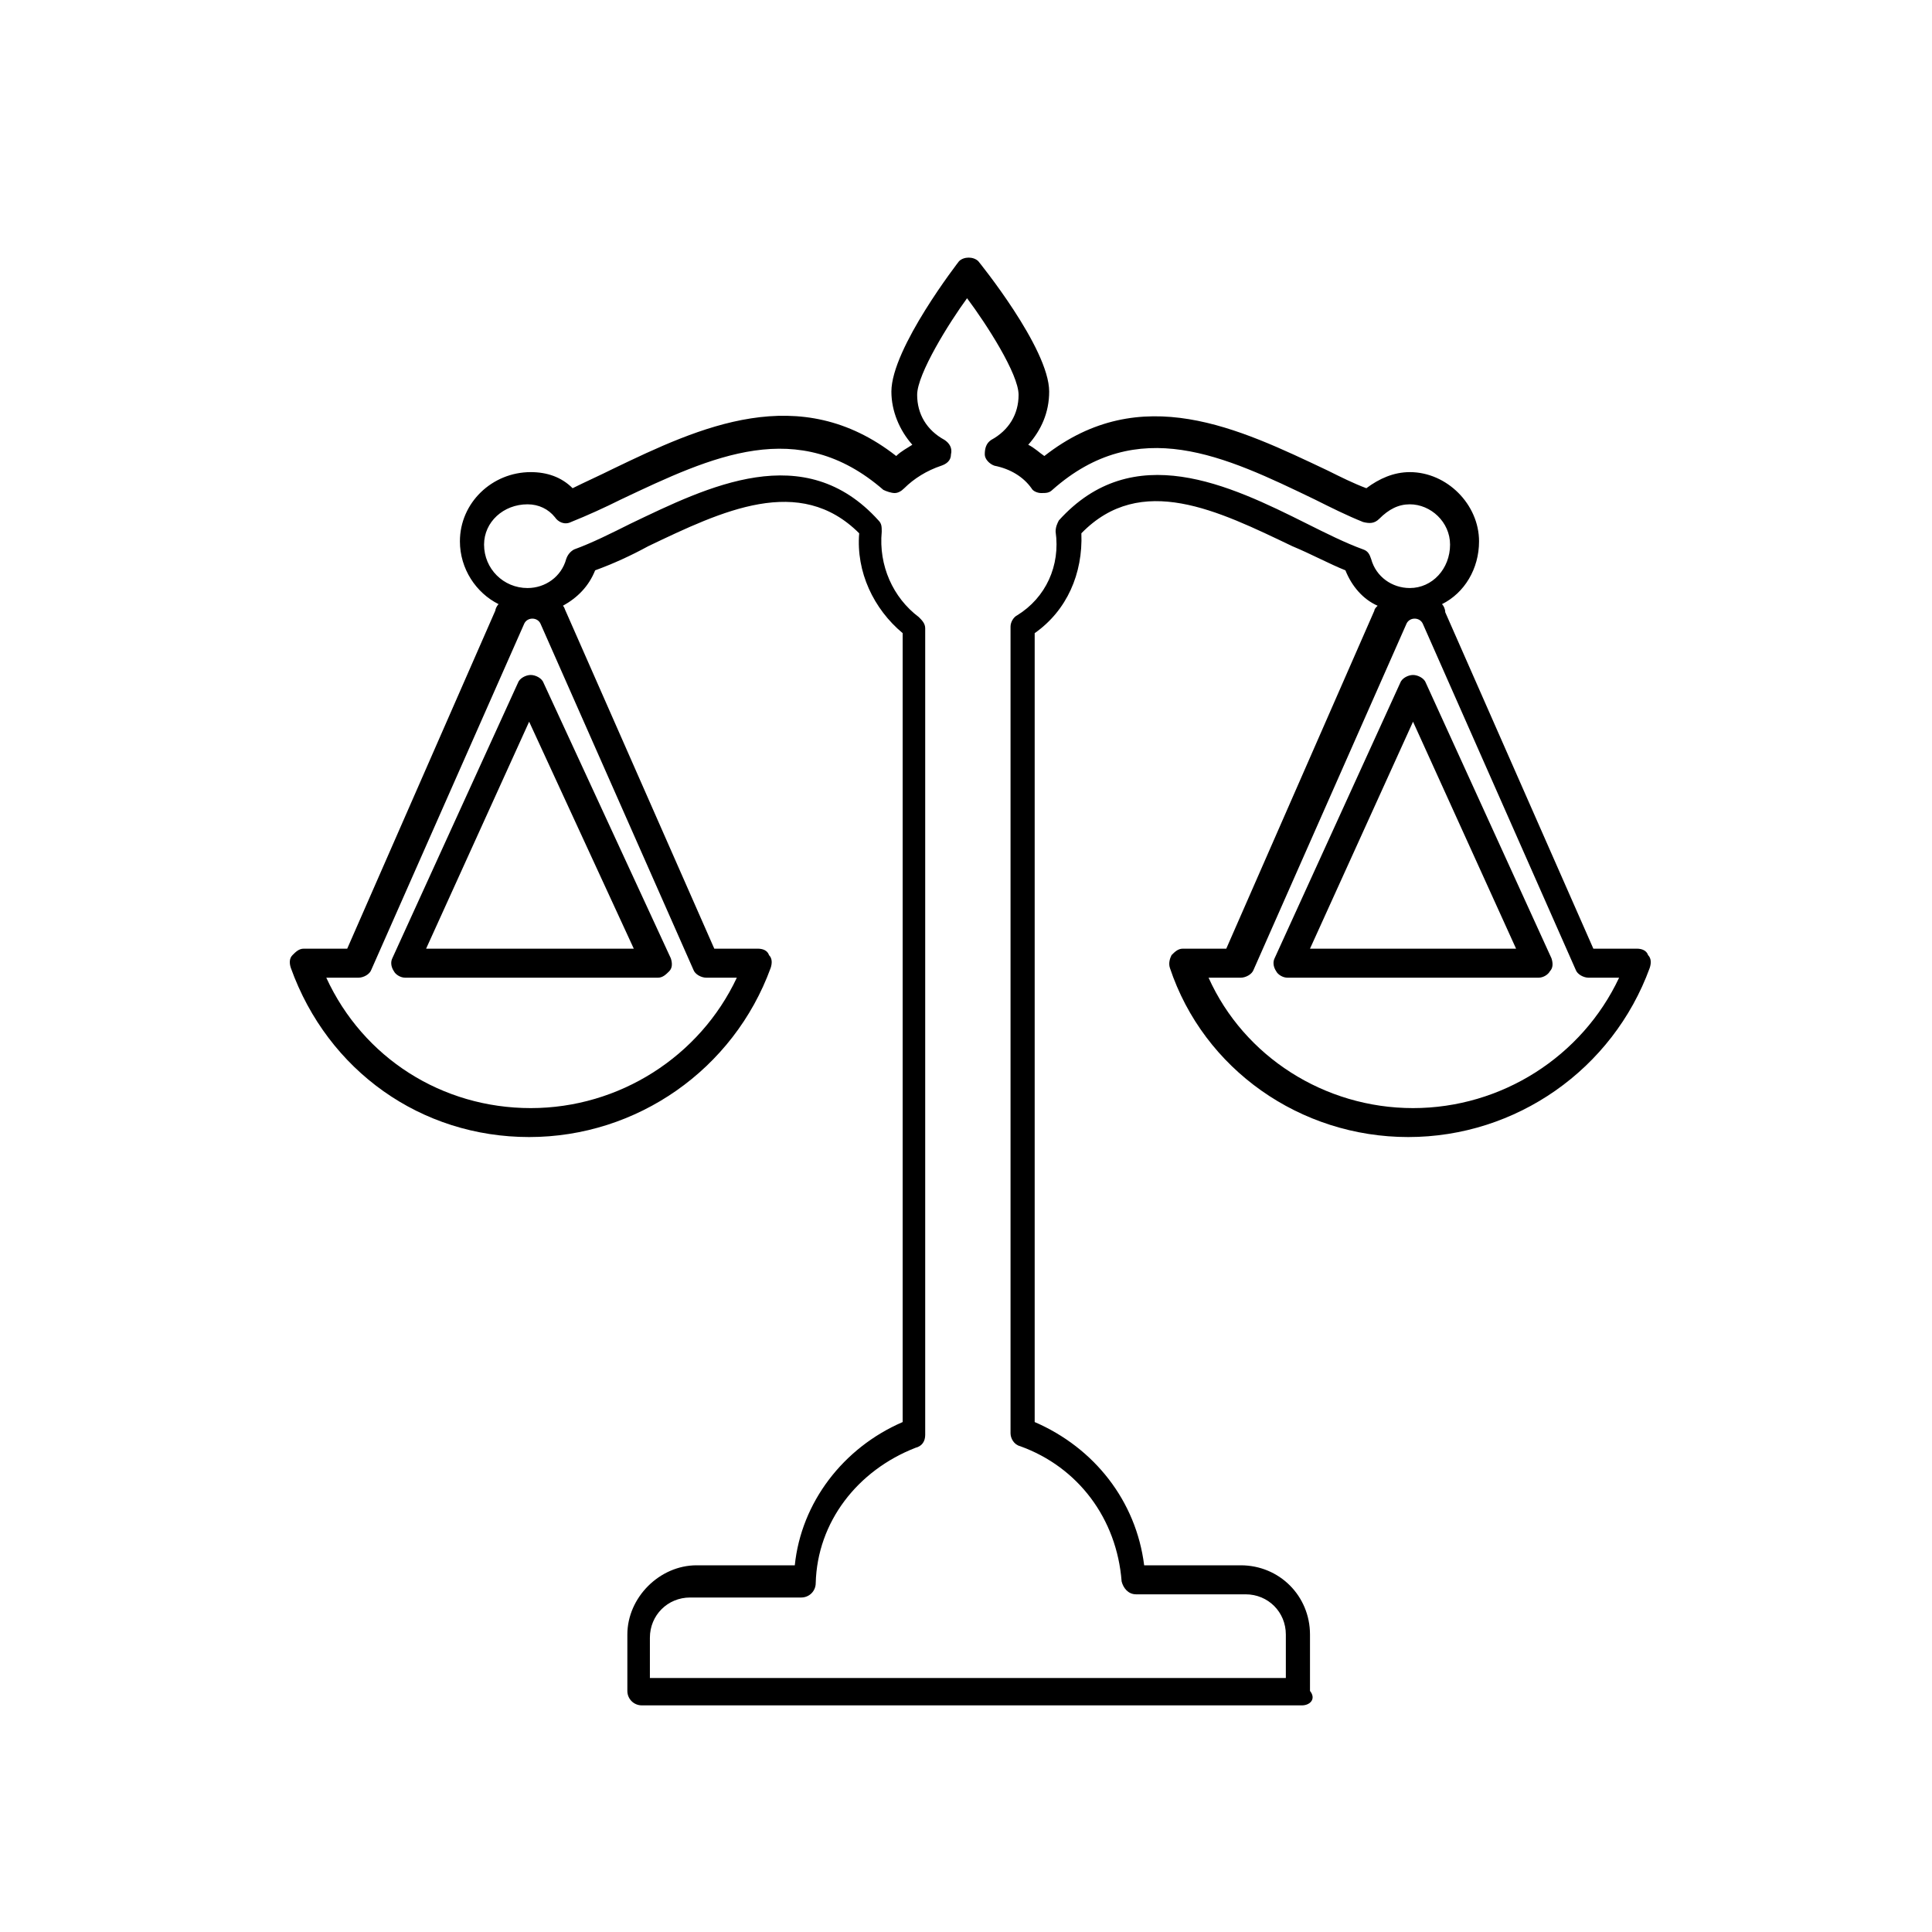 <?xml version="1.0" encoding="UTF-8"?>
<svg width="60px" height="60px" viewBox="0 0 60 60" version="1.1" xmlns="http://www.w3.org/2000/svg" xmlns:xlink="http://www.w3.org/1999/xlink">
    <title>Justiz</title>
    <g id="Justiz" stroke="none" stroke-width="1" fill="none" fill-rule="evenodd">
        <path d="M40.433,52.962 L19.933,52.962 C19.683,52.962 19.483,52.763 19.483,52.513 L19.483,50.763 C19.483,49.612 20.483,48.612 21.633,48.612 L24.683,48.612 C24.883,46.663 26.183,44.962 28.033,44.163 L28.033,19.663 C27.133,18.913 26.583,17.762 26.683,16.562 C24.833,14.713 22.433,15.863 20.133,16.962 C19.583,17.262 19.033,17.512 18.483,17.712 C18.283,18.212 17.933,18.562 17.483,18.812 C17.533,18.863 17.533,18.913 17.583,19.012 L22.183,29.462 L23.533,29.462 C23.683,29.462 23.833,29.512 23.883,29.663 C23.983,29.762 23.983,29.913 23.933,30.062 C22.783,33.212 19.783,35.312 16.433,35.312 C13.083,35.312 10.183,33.263 9.033,30.062 C8.983,29.913 8.983,29.762 9.083,29.663 C9.183,29.562 9.283,29.462 9.433,29.462 L10.783,29.462 L15.383,18.962 C15.383,18.913 15.433,18.812 15.483,18.762 C14.783,18.413 14.283,17.663 14.283,16.812 C14.283,15.613 15.283,14.662 16.483,14.662 C16.983,14.662 17.433,14.812 17.783,15.162 C18.183,14.963 18.633,14.762 19.033,14.562 C21.733,13.262 24.833,11.812 27.833,14.162 C27.983,14.012 28.183,13.912 28.333,13.812 C27.933,13.363 27.683,12.762 27.683,12.162 C27.683,10.812 29.783,8.113 29.783,8.113 C29.933,7.963 30.233,7.963 30.383,8.113 C30.383,8.113 32.583,10.812 32.583,12.162 C32.583,12.812 32.333,13.363 31.933,13.812 C32.133,13.912 32.283,14.062 32.433,14.162 C35.433,11.812 38.483,13.312 41.233,14.613 C41.633,14.812 42.033,15.012 42.433,15.162 C42.833,14.863 43.283,14.662 43.783,14.662 C44.933,14.662 45.933,15.662 45.933,16.812 C45.933,17.663 45.483,18.413 44.783,18.762 C44.833,18.812 44.883,18.913 44.883,19.012 L49.483,29.462 L50.833,29.462 C50.983,29.462 51.133,29.512 51.183,29.663 C51.283,29.762 51.283,29.913 51.233,30.062 C50.083,33.212 47.083,35.312 43.733,35.312 C40.383,35.312 37.383,33.212 36.333,30.062 C36.283,29.913 36.333,29.762 36.383,29.663 C36.483,29.562 36.583,29.462 36.733,29.462 L38.083,29.462 L42.683,18.962 C42.683,18.913 42.733,18.863 42.783,18.812 C42.333,18.613 41.983,18.212 41.783,17.712 C41.283,17.512 40.733,17.212 40.133,16.962 C37.833,15.863 35.433,14.662 33.583,16.562 C33.633,17.812 33.133,18.962 32.133,19.663 L32.133,44.163 C33.983,44.962 35.283,46.612 35.533,48.612 L38.533,48.612 C39.733,48.612 40.683,49.562 40.683,50.763 L40.683,52.513 C40.883,52.763 40.683,52.962 40.433,52.962 Z M20.333,52.112 L39.933,52.112 L39.933,50.763 C39.933,50.062 39.383,49.513 38.683,49.513 L35.283,49.513 C35.033,49.513 34.883,49.312 34.833,49.112 C34.683,47.163 33.483,45.562 31.683,44.913 C31.483,44.862 31.383,44.663 31.383,44.513 L31.383,19.462 C31.383,19.312 31.483,19.163 31.583,19.113 C32.483,18.562 32.933,17.562 32.783,16.512 C32.783,16.363 32.833,16.262 32.883,16.163 C35.183,13.613 38.183,15.062 40.583,16.262 C41.183,16.562 41.783,16.863 42.333,17.062 C42.483,17.113 42.533,17.212 42.583,17.363 C42.733,17.913 43.233,18.262 43.783,18.262 C44.483,18.262 45.033,17.663 45.033,16.913 C45.033,16.212 44.433,15.662 43.783,15.662 C43.433,15.662 43.133,15.812 42.833,16.113 C42.683,16.262 42.533,16.262 42.333,16.212 C41.833,16.012 41.333,15.762 40.833,15.512 C38.033,14.162 35.333,12.863 32.683,15.213 C32.583,15.312 32.483,15.312 32.333,15.312 C32.233,15.312 32.083,15.262 32.033,15.162 C31.783,14.812 31.383,14.562 30.883,14.463 C30.733,14.412 30.583,14.262 30.583,14.113 C30.583,13.912 30.633,13.762 30.783,13.662 C31.333,13.363 31.633,12.863 31.633,12.262 C31.633,11.613 30.633,10.062 30.033,9.262 C29.483,10.012 28.483,11.613 28.483,12.262 C28.483,12.863 28.783,13.363 29.333,13.662 C29.483,13.762 29.583,13.912 29.533,14.113 C29.533,14.312 29.383,14.412 29.233,14.463 C28.783,14.613 28.383,14.863 28.083,15.162 C27.983,15.262 27.883,15.312 27.783,15.312 C27.683,15.312 27.533,15.262 27.433,15.213 C24.783,12.912 22.133,14.162 19.283,15.512 C18.783,15.762 18.233,16.012 17.733,16.212 C17.533,16.312 17.333,16.212 17.233,16.062 C17.033,15.812 16.733,15.662 16.383,15.662 C15.633,15.662 15.033,16.212 15.033,16.913 C15.033,17.663 15.633,18.262 16.383,18.262 C16.933,18.262 17.433,17.913 17.583,17.363 C17.633,17.212 17.733,17.113 17.833,17.062 C18.383,16.863 18.983,16.562 19.583,16.262 C21.983,15.113 24.983,13.613 27.283,16.163 C27.383,16.262 27.383,16.363 27.383,16.512 C27.283,17.562 27.733,18.562 28.533,19.163 C28.633,19.262 28.733,19.363 28.733,19.512 L28.733,44.562 C28.733,44.763 28.633,44.913 28.433,44.962 C26.633,45.663 25.383,47.263 25.333,49.163 C25.333,49.413 25.133,49.612 24.883,49.612 L21.433,49.612 C20.733,49.612 20.183,50.163 20.183,50.862 L20.183,52.112 L20.333,52.112 Z M37.533,30.363 C38.633,32.812 41.133,34.413 43.883,34.413 C46.633,34.413 49.133,32.812 50.283,30.363 L49.333,30.363 C49.183,30.363 48.983,30.262 48.933,30.113 L44.183,19.363 C44.133,19.262 44.033,19.212 43.933,19.212 C43.833,19.212 43.733,19.262 43.683,19.363 L38.933,30.113 C38.883,30.262 38.683,30.363 38.533,30.363 L37.533,30.363 Z M10.133,30.363 C11.283,32.862 13.733,34.413 16.483,34.413 C19.233,34.413 21.733,32.812 22.883,30.363 L21.933,30.363 C21.783,30.363 21.583,30.262 21.533,30.113 L16.783,19.363 C16.733,19.262 16.633,19.212 16.533,19.212 C16.533,19.212 16.533,19.212 16.533,19.212 C16.433,19.212 16.333,19.262 16.283,19.363 L11.533,30.113 C11.483,30.262 11.283,30.363 11.133,30.363 L10.133,30.363 Z M47.783,30.363 L39.983,30.363 C39.833,30.363 39.683,30.262 39.633,30.163 C39.533,30.012 39.533,29.863 39.583,29.762 L43.483,21.212 C43.533,21.062 43.733,20.962 43.883,20.962 C44.033,20.962 44.233,21.062 44.283,21.212 L48.183,29.762 C48.233,29.913 48.233,30.062 48.133,30.163 C48.083,30.262 47.933,30.363 47.783,30.363 Z M40.683,29.462 L47.083,29.462 L43.883,22.413 L40.683,29.462 Z M20.433,30.363 L12.583,30.363 C12.433,30.363 12.283,30.262 12.233,30.163 C12.133,30.012 12.133,29.863 12.183,29.762 L16.083,21.212 C16.133,21.062 16.333,20.962 16.483,20.962 C16.483,20.962 16.483,20.962 16.483,20.962 C16.633,20.962 16.833,21.062 16.883,21.212 L20.833,29.762 C20.883,29.913 20.883,30.062 20.783,30.163 C20.683,30.262 20.583,30.363 20.433,30.363 Z M13.233,29.462 L19.683,29.462 L16.433,22.413 L13.233,29.462 Z" id="Shape" fill="#000000" fill-rule="nonzero"></path>
    </g>
</svg>